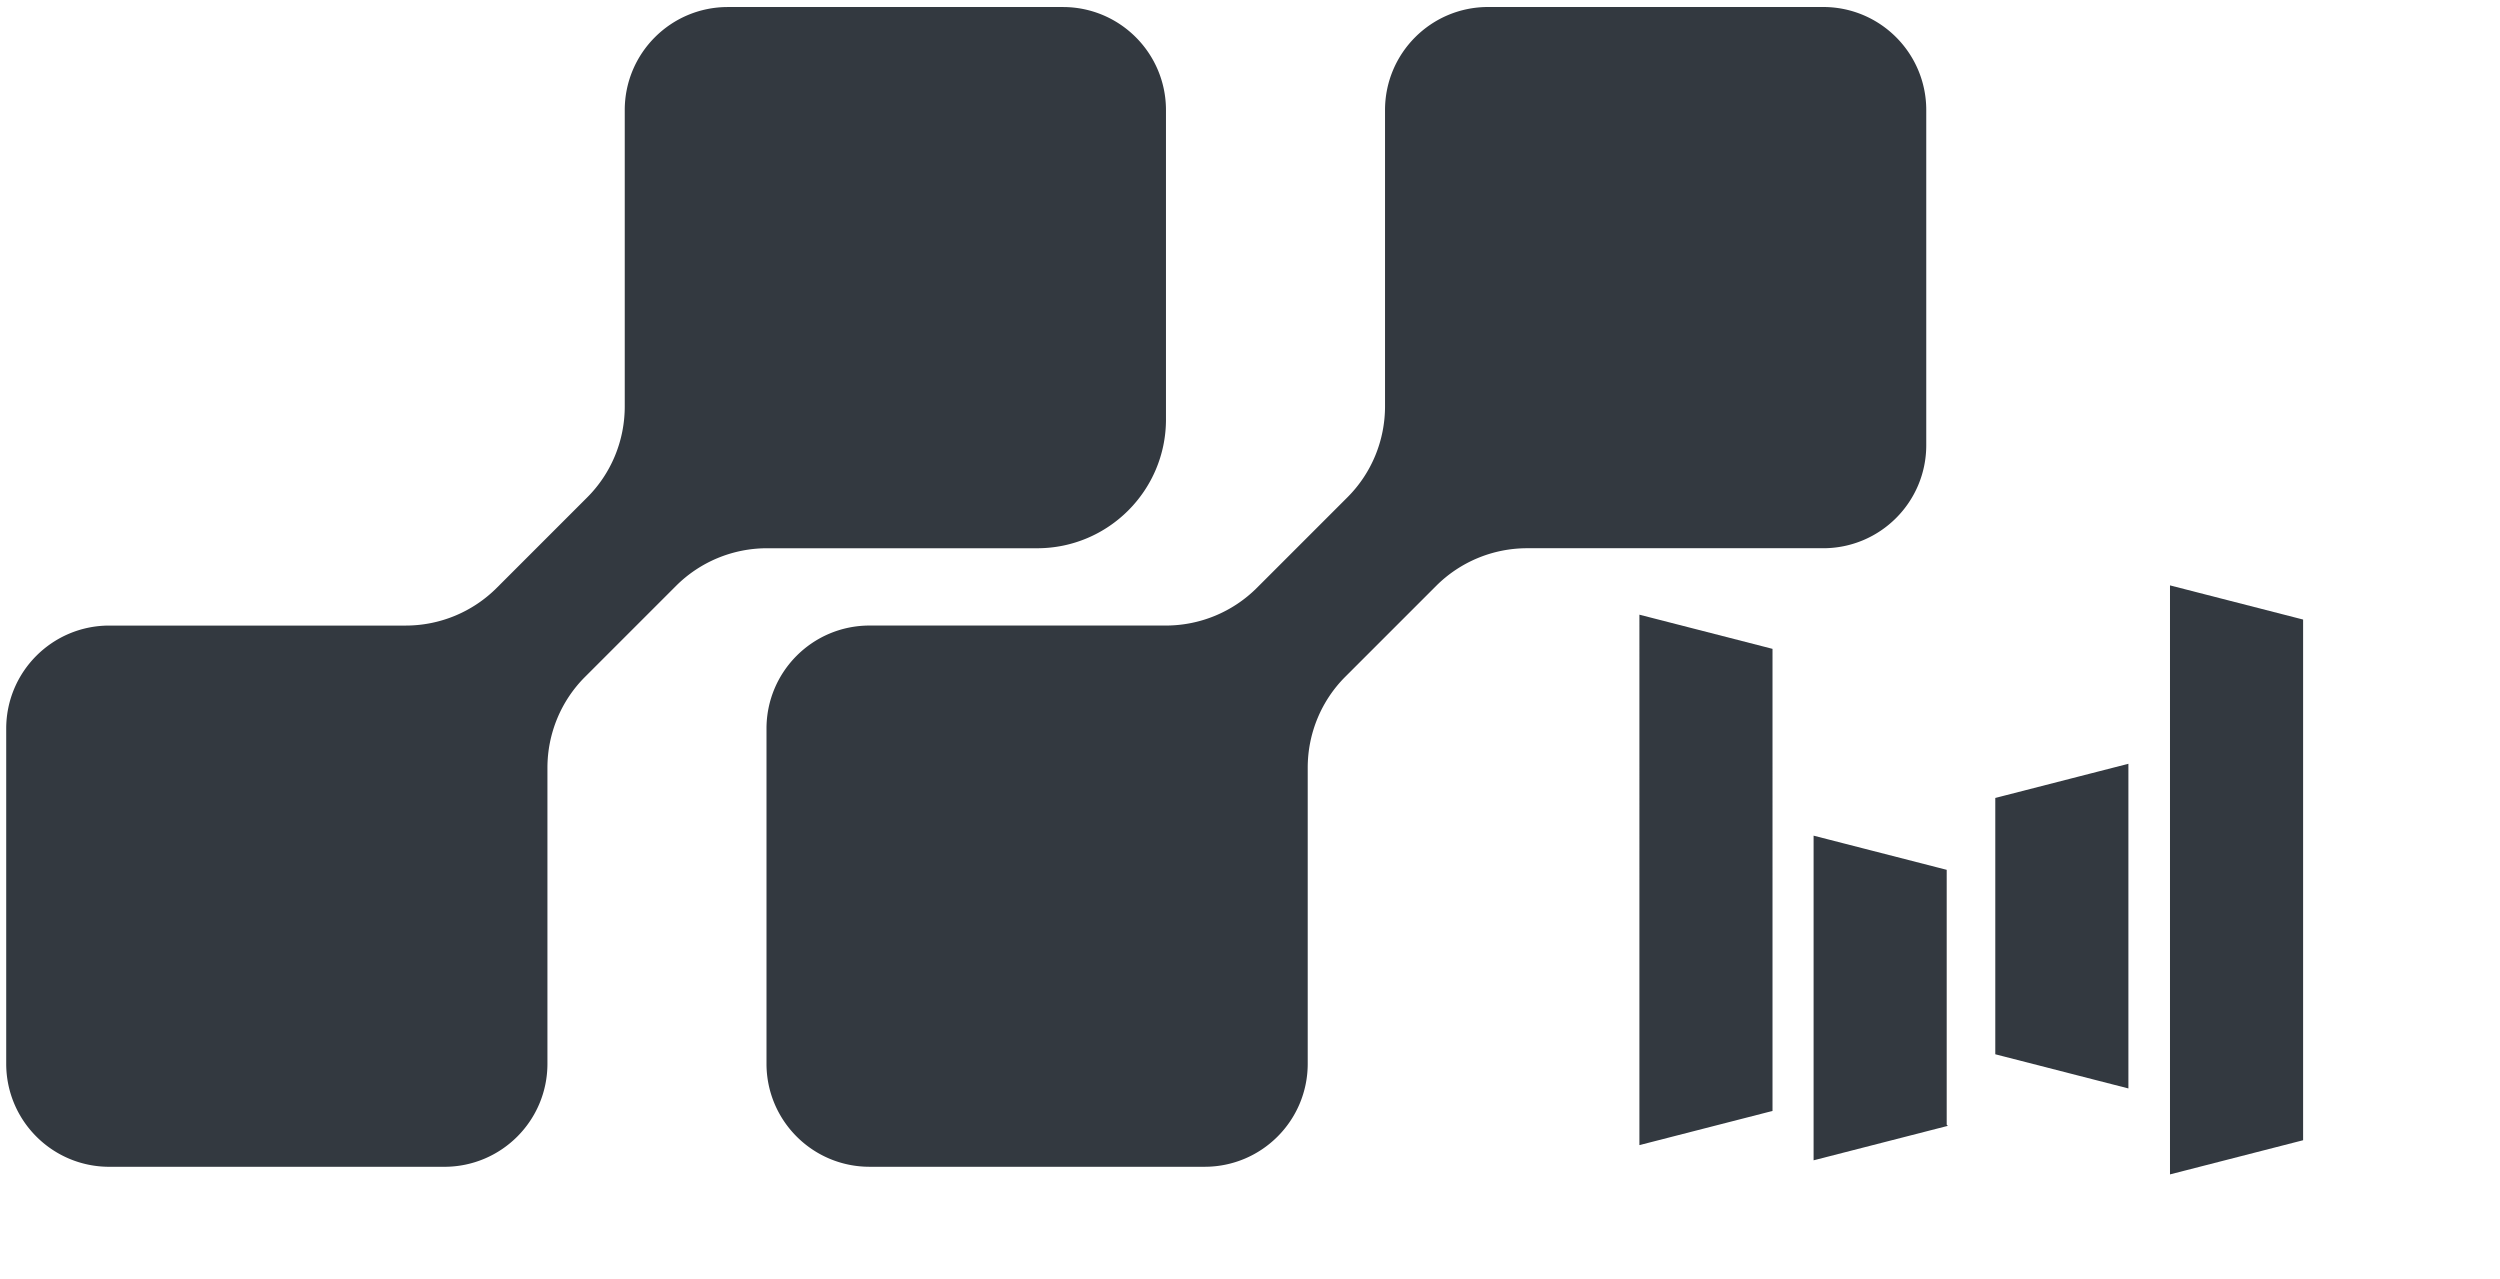 <svg width="346" height="177" fill="none" xmlns="http://www.w3.org/2000/svg"><g fill="#333940"><path d="M161.37 58.043V15.24c0-7.882-6.384-14.267-14.267-14.267h-46.37c-7.883 0-14.268 6.385-14.268 14.267v41.02c0 4.726-1.872 9.274-5.225 12.609L68.756 81.353a17.818 17.818 0 0 1-12.61 5.226H15.128c-7.883 0-14.268 6.384-14.268 14.267v46.37c0 7.883 6.385 14.268 14.268 14.268h46.37c7.883 0 14.267-6.385 14.267-14.268v-40.948c0-4.726 1.873-9.274 5.226-12.609l12.556-12.556a17.818 17.818 0 0 1 12.609-5.225h37.381c9.845 0 17.834-7.99 17.834-17.835Z"/><path d="M266.594 61.607v-46.37c0-7.883-6.385-14.268-14.268-14.268h-46.37c-7.883 0-14.268 6.385-14.268 14.268V56.24c0 4.726-1.872 9.274-5.225 12.609L173.961 81.35a17.819 17.819 0 0 1-12.609 5.225H120.35c-7.883 0-14.267 6.385-14.267 14.268v46.37c0 7.883 6.384 14.268 14.267 14.268h46.37c7.883 0 14.268-6.385 14.268-14.268v-40.966c0-4.726 1.872-9.274 5.225-12.61L198.751 81.1a17.819 17.819 0 0 1 12.609-5.225h40.966c7.883 0 14.268-6.385 14.268-14.268Z"/><path d="m243.907 153.285.604-.155V90.426l-.604-.156-15.203-3.903-1.005-.258V157.446l1.005-.258 15.203-3.903ZM317.34 157.339l.605-.155V86.37l-.605-.155-15.203-3.903-1.005-.258V161.5l1.005-.258 15.203-3.903ZM268.014 155.389l.605-.155V121.008l-.605-.155-15.203-3.903-1.005-.258v42.858l1.005-.258 15.203-3.903ZM277.558 110.906l-.605.155v34.226l.605.155 15.203 3.903 1.005.258v-42.858l-1.005.258-15.203 3.903Z" stroke="#333940" stroke-width="1.61"/></g></svg>